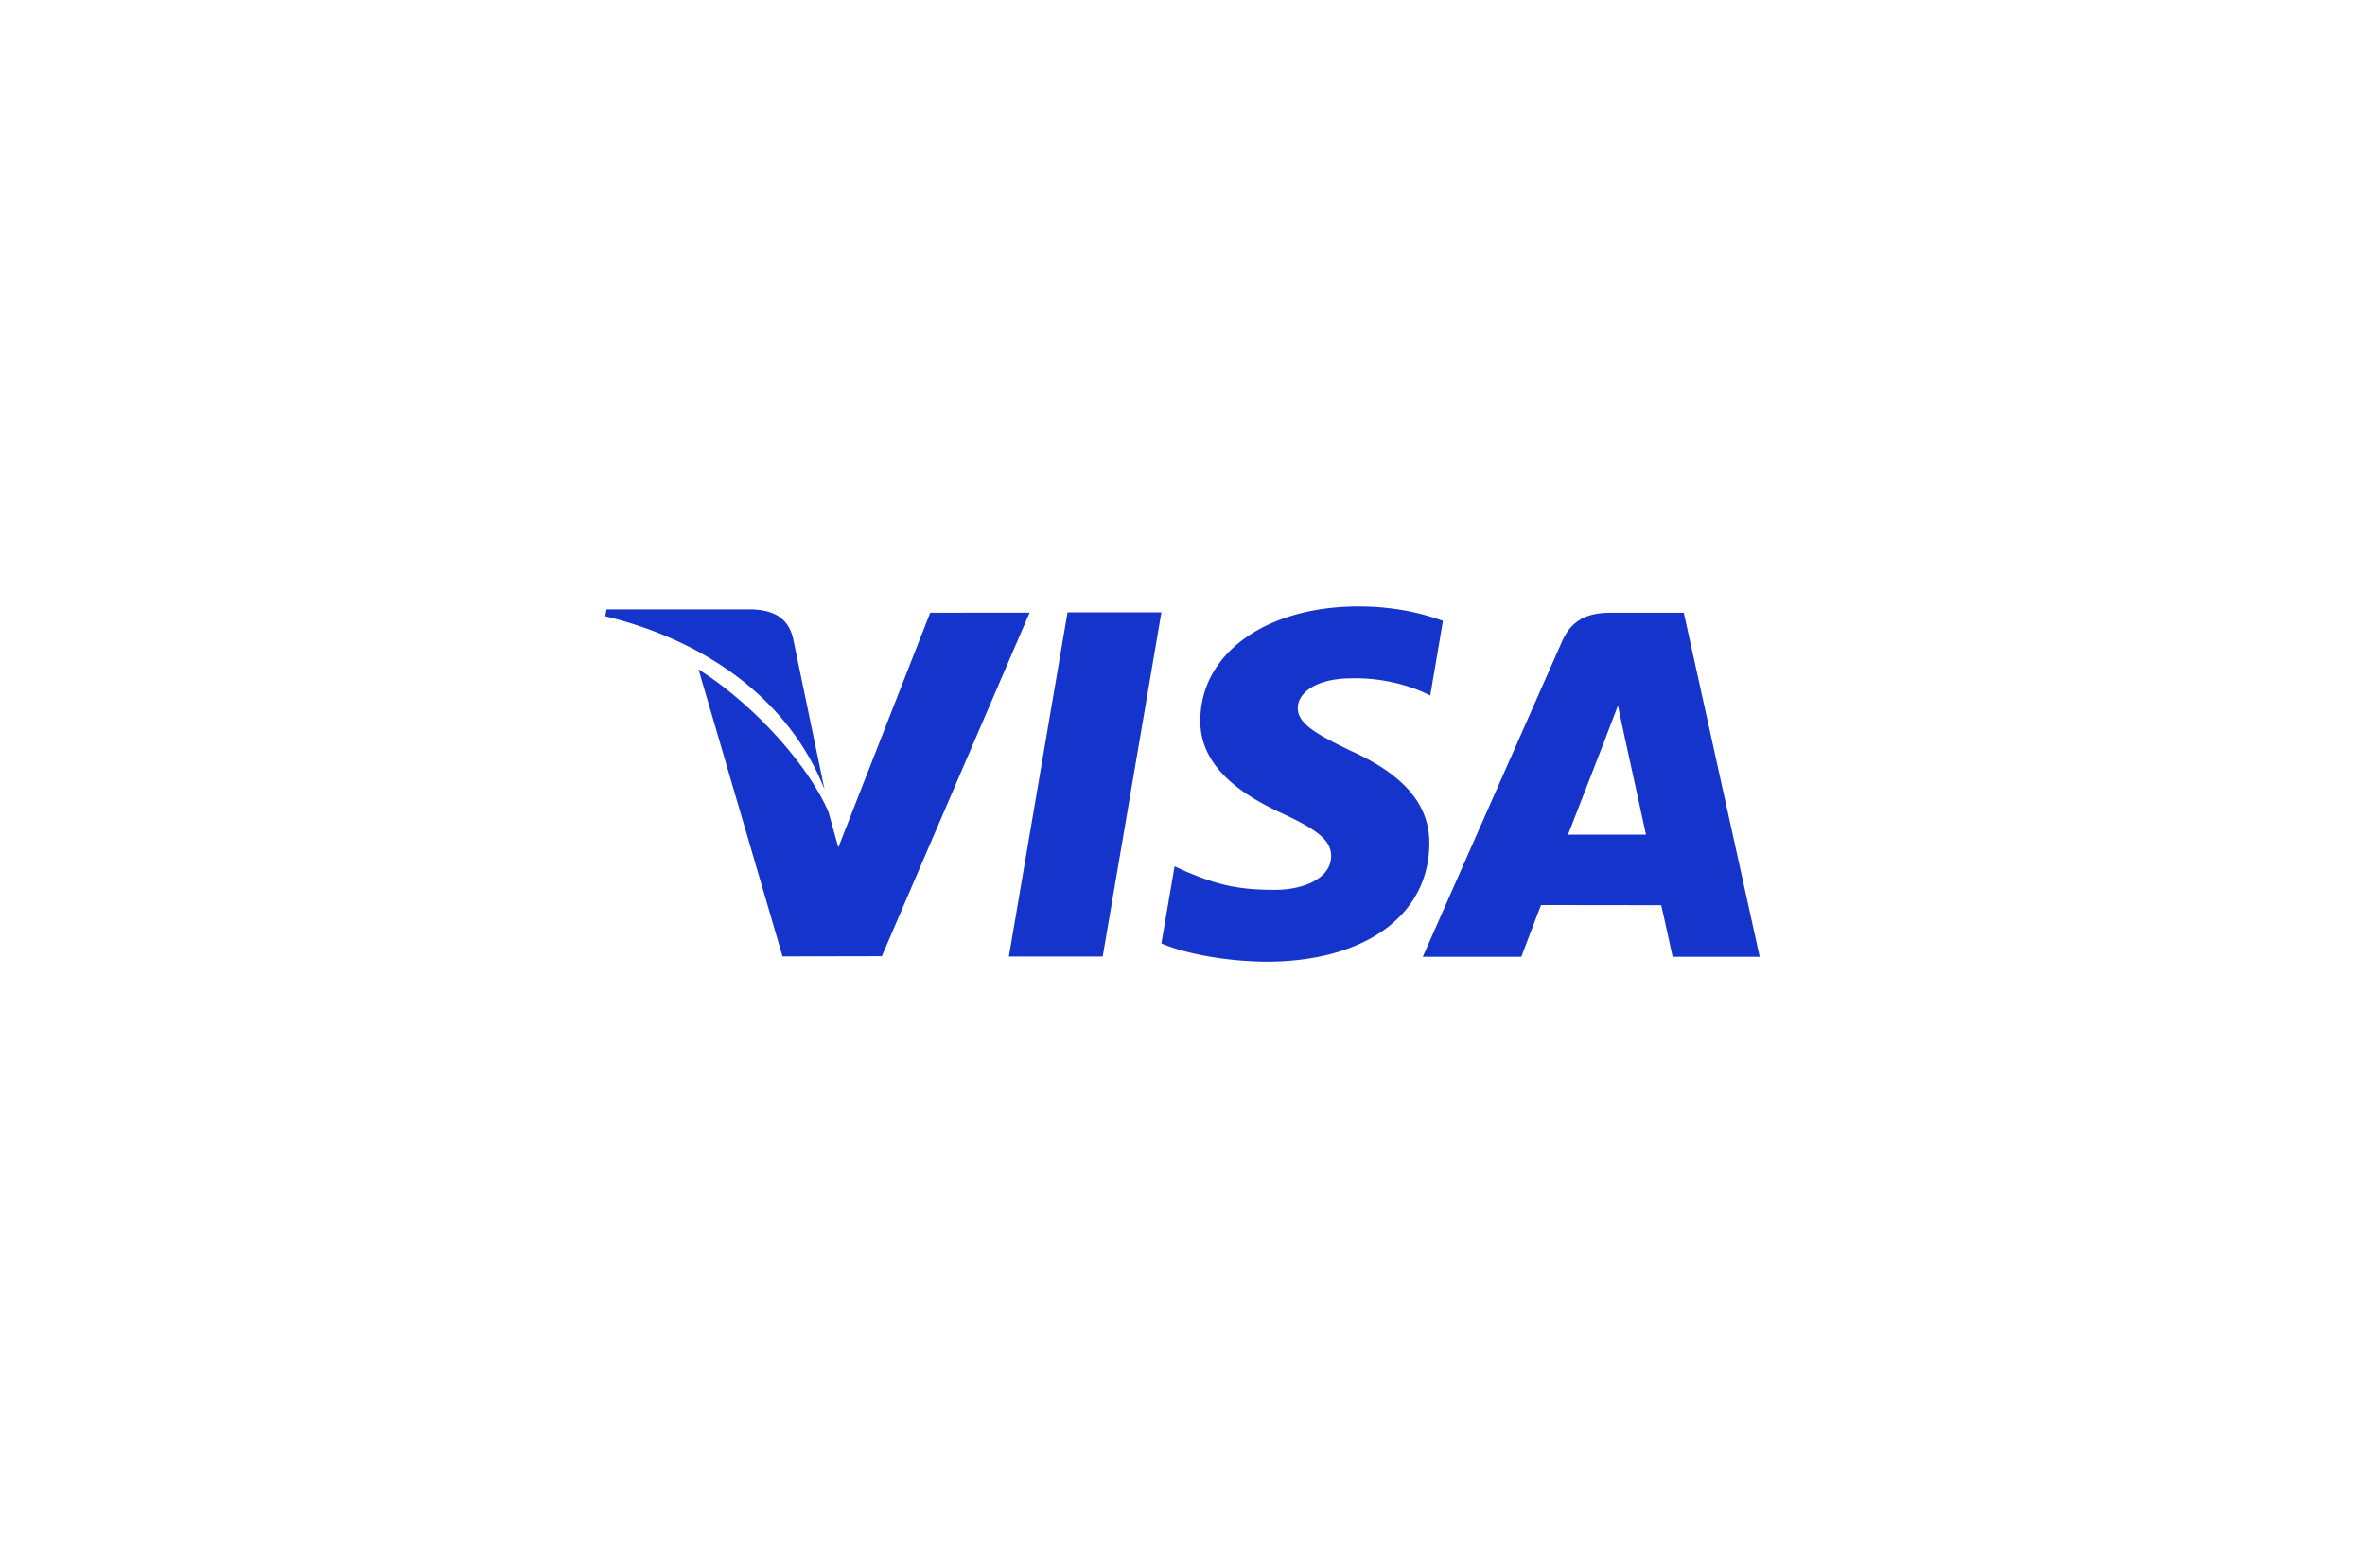 <svg width="98" height="65" fill="none" xmlns="http://www.w3.org/2000/svg"><rect x="16" width="68" height="45" rx="10" fill="#fff"/><g filter="url(#a)" fill="#1434CB"><path d="m44.236 15.383-2.431 14.265h3.888l2.433-14.265h-3.89ZM38.545 15.399l-3.808 9.729-.406-1.47c-.75-1.77-2.883-4.312-5.386-5.914l3.482 11.898 4.114-.008 6.123-14.239-4.119.004Z"/><path d="M32.854 16.42c-.226-.87-.881-1.129-1.694-1.16h-6.028l-.05.284c4.691 1.139 7.795 3.88 9.083 7.177l-1.311-6.302ZM56.005 18.117a7.178 7.178 0 0 1 2.91.546l.351.165.526-3.091c-.77-.29-1.977-.6-3.483-.6-3.842 0-6.55 1.936-6.571 4.709-.025 2.049 1.929 3.192 3.405 3.875 1.515.7 2.023 1.145 2.016 1.77-.012.956-1.208 1.393-2.325 1.393-1.557 0-2.384-.215-3.661-.747l-.501-.227-.547 3.192c.91.4 2.589.742 4.332.76 4.087 0 6.743-1.911 6.771-4.874.017-1.622-1.02-2.858-3.267-3.873-1.36-.662-2.192-1.102-2.184-1.77 0-.593.706-1.227 2.228-1.227ZM69.771 15.399h-3.004c-.933 0-1.627.254-2.037 1.184l-5.773 13.074h4.083s.666-1.759.817-2.143l4.979.006c.116.497.474 2.137.474 2.137h3.607l-3.146-14.258Zm-4.795 9.194c.32-.819 1.549-3.986 1.549-3.986-.021.038.317-.825.518-1.363l.262 1.23.901 4.12h-3.23Z"/></g><defs><filter id="a" x=".082" y=".138" width="97.835" height="64.725" filterUnits="userSpaceOnUse" color-interpolation-filters="sRGB"><feFlood flood-opacity="0" result="BackgroundImageFix"/><feColorMatrix in="SourceAlpha" values="0 0 0 0 0 0 0 0 0 0 0 0 0 0 0 0 0 0 127 0" result="hardAlpha"/><feOffset dy="10"/><feGaussianBlur stdDeviation="12.5"/><feComposite in2="hardAlpha" operator="out"/><feColorMatrix values="0 0 0 0 0.145 0 0 0 0 0.435 0 0 0 0 1 0 0 0 0.3 0"/><feBlend in2="BackgroundImageFix" result="effect1_dropShadow_628_23837"/><feBlend in="SourceGraphic" in2="effect1_dropShadow_628_23837" result="shape"/></filter></defs></svg>